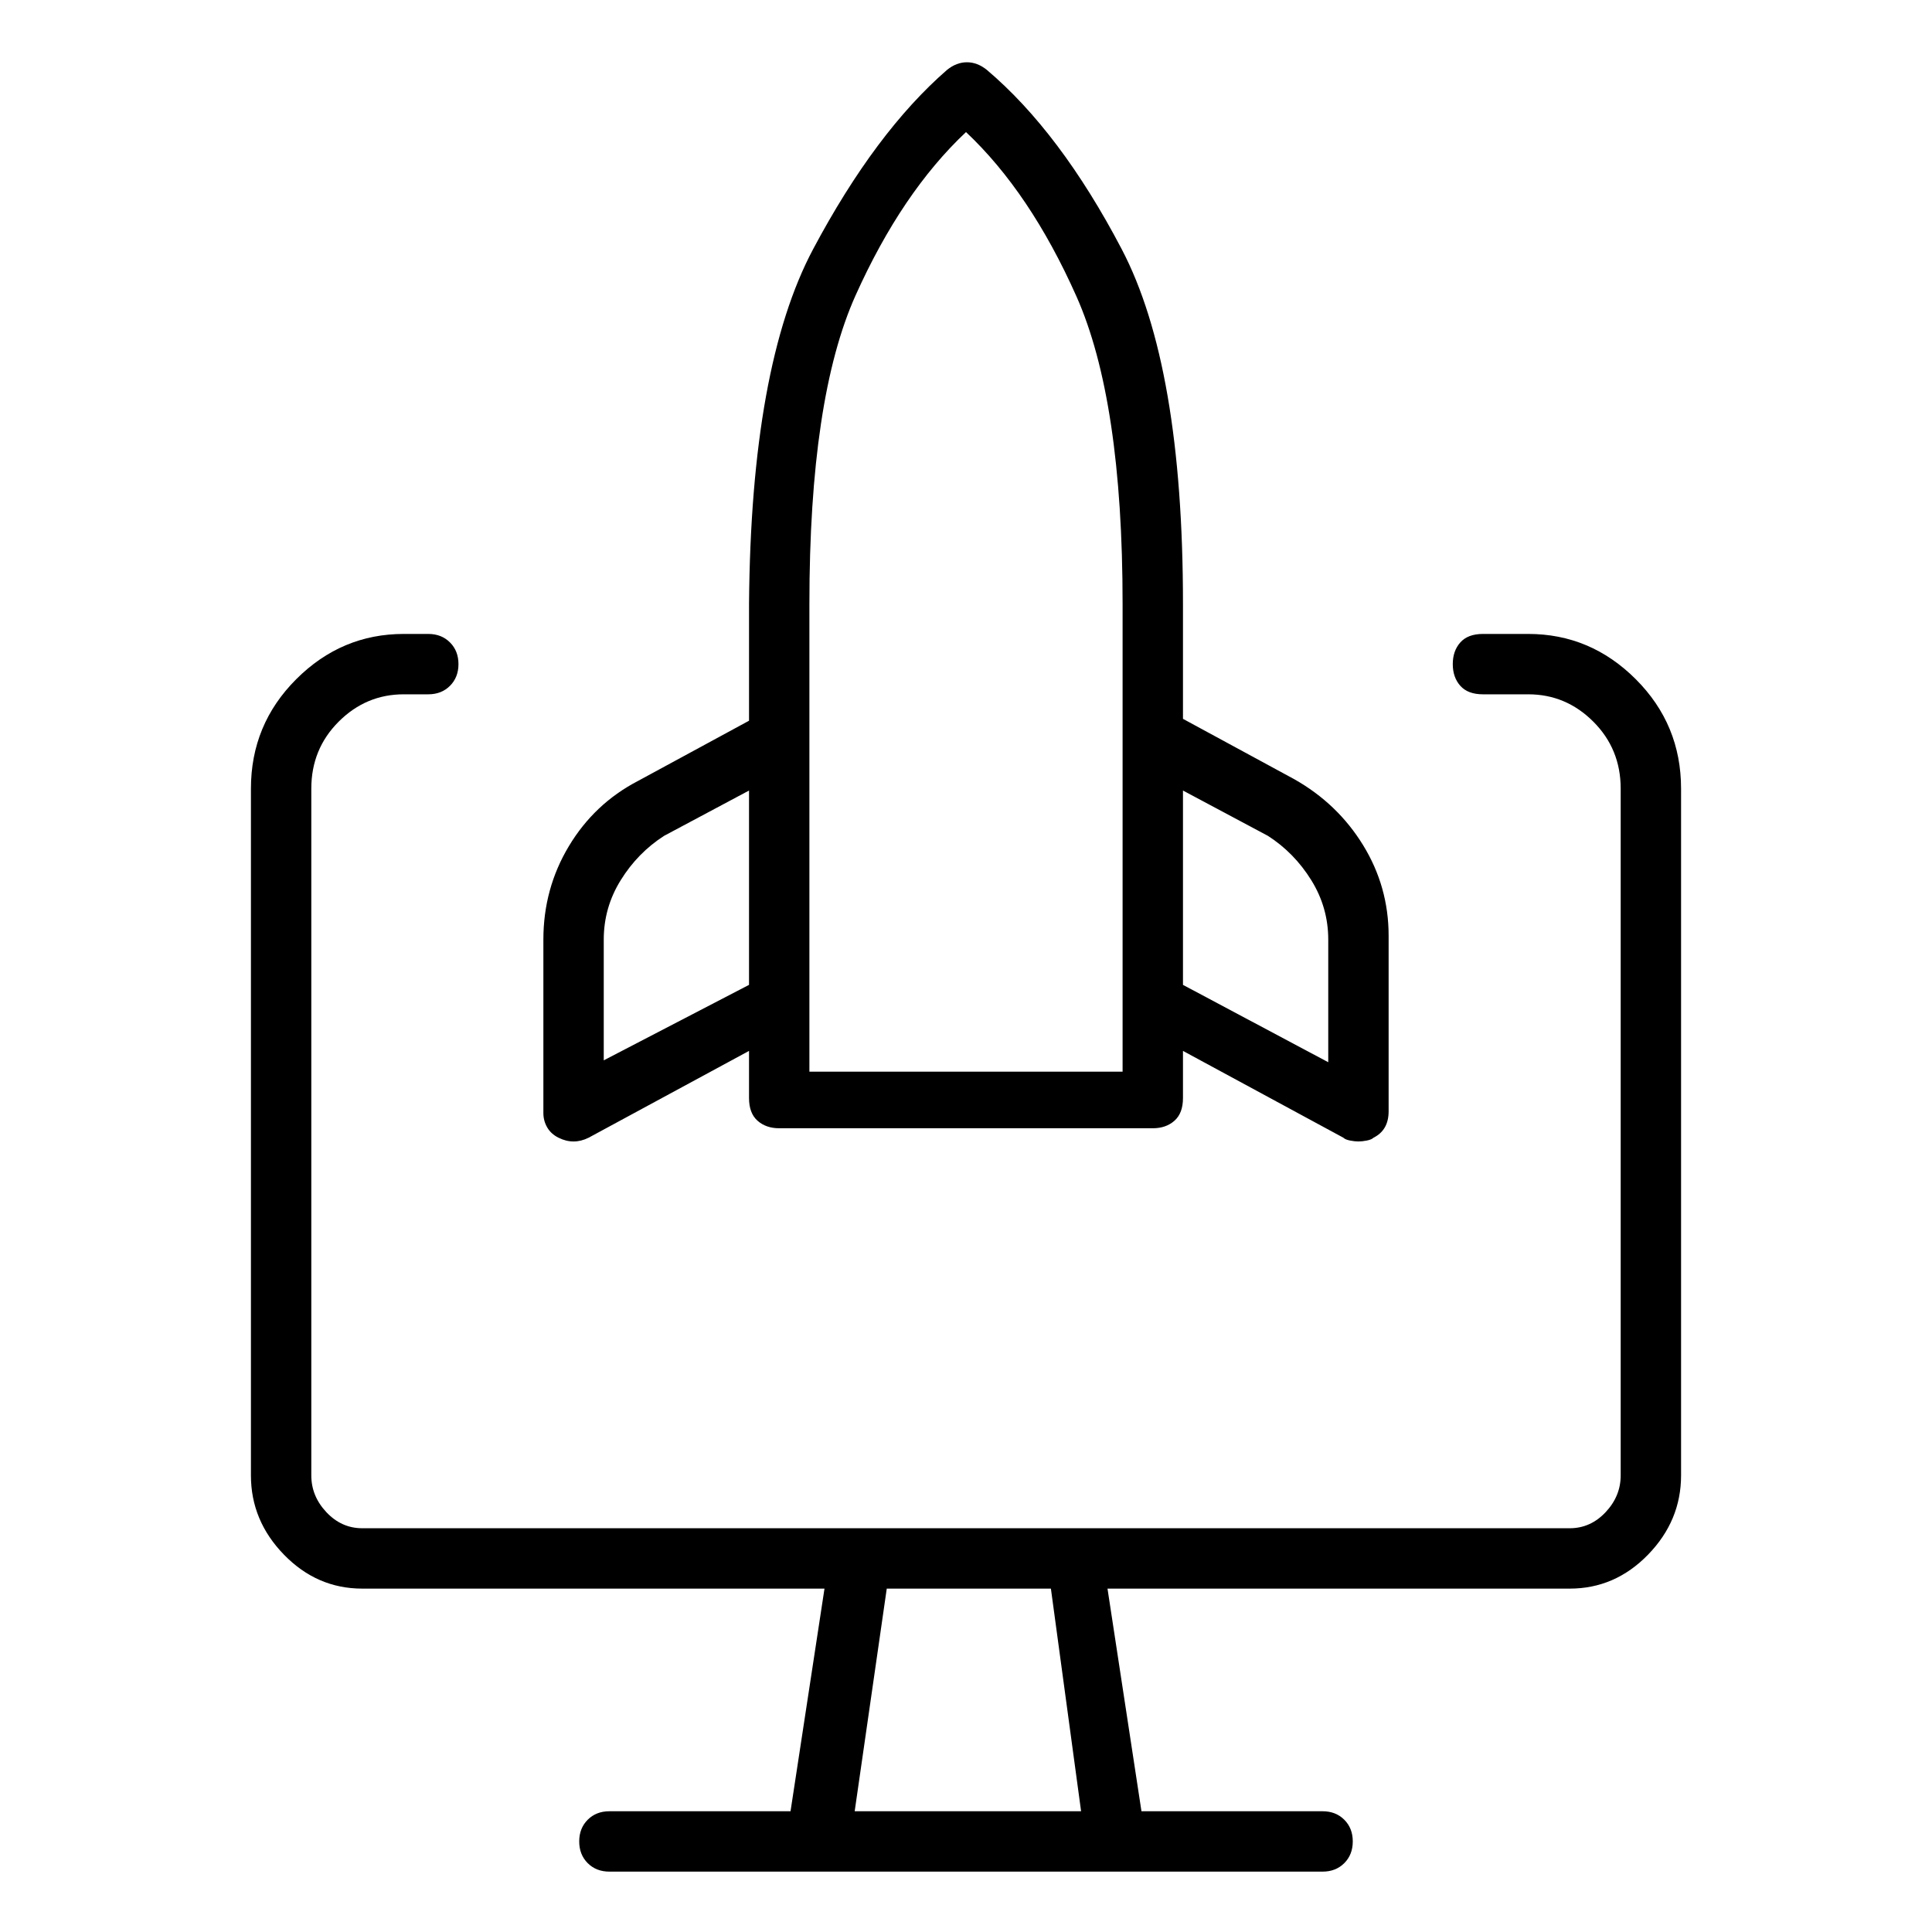 <svg viewBox="0 0 1024 1024" xmlns="http://www.w3.org/2000/svg">
  <path transform="scale(1, -1) translate(0, -960)" fill="currentColor" d="M810 624h-24q-8 0 -12 -4.5t-4 -11.5t4 -11.5t12 -4.5h24q20 0 34.5 -14.5t14.5 -35.5v-364q0 -11 -8 -19.5t-19 -8.5h-640q-11 0 -19 8.5t-8 19.5v364q0 21 14.5 35.5t34.5 14.5h13q7 0 11.5 4.5t4.5 11.5t-4.5 11.5t-11.5 4.5h-13q-33 0 -57 -24t-24 -58v-364 q0 -24 17.5 -42t41.5 -18h245l-18 -118h-96q-7 0 -11.5 -4.5t-4.5 -11.5t4.5 -11.5t11.5 -4.5h378q7 0 11.5 4.5t4.5 11.5t-4.5 11.5t-11.5 4.5h-96l-18 118h245q24 0 41.5 18t17.5 42v364q0 34 -24 58t-57 24v0zM573 0h-120l17 118h87zM296 357q2 -1 4 -1.5t4 -0.5t4 0.5 t4 1.5l85 46v-25q0 -8 4.5 -12t11.5 -4h198q7 0 11.5 4t4.5 12v25l85 -46q1 -1 3.5 -1.5t4.5 -0.5t4.5 0.5t3.5 1.5q4 2 6 5.5t2 8.5v93q0 26 -13.5 48t-36.5 35l-59 32v61q0 126 -32.5 188t-71.5 95q-5 4 -10.5 4t-10.5 -4q-38 -33 -71 -95t-34 -188v-62l-59 -32 q-23 -12 -36.5 -34.5t-13.5 -49.5v-92q0 -4 2 -7.5t6 -5.5v0zM672 517q14 -9 23 -23.5t9 -31.5v-65l-77 41v103l45 -24v0zM429 640q0 109 24.5 163.5t58.5 86.5q34 -32 58.5 -87t24.5 -163v-248h-166v248v0zM320 462q0 17 9 31.5t23 23.5l45 24v-103l-77 -40v64z" />
</svg>